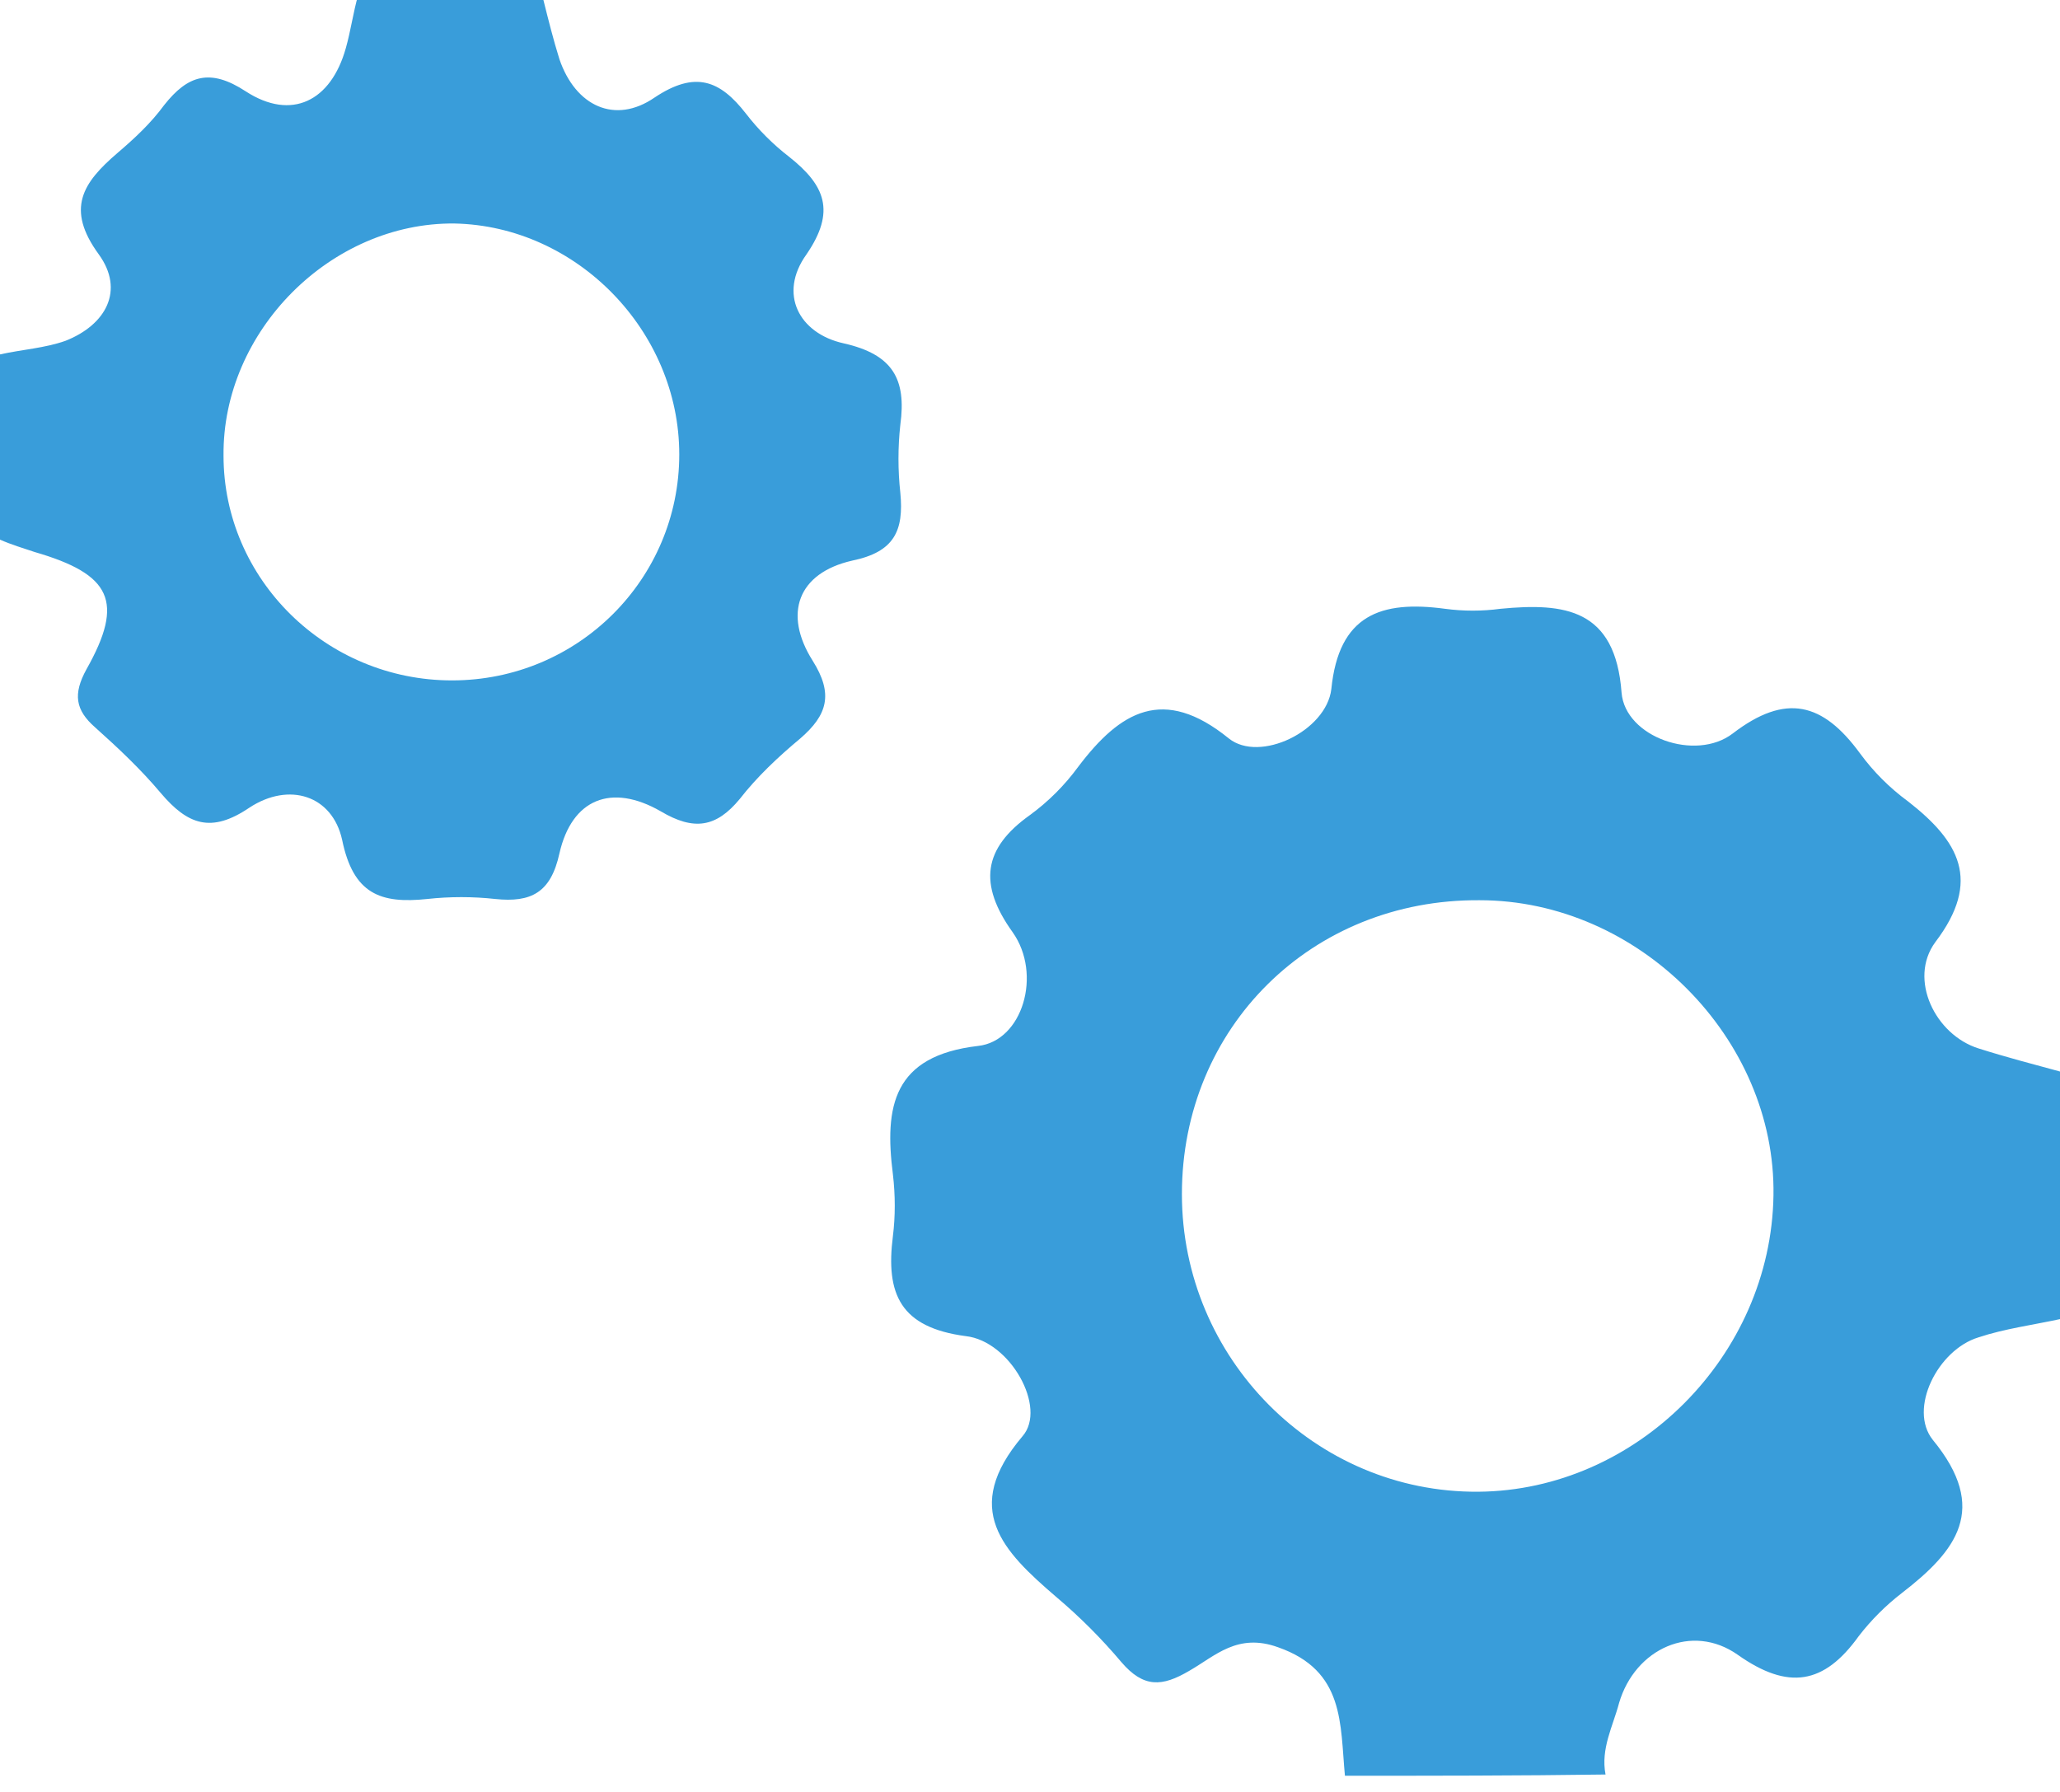 <svg width="100" height="87" viewBox="0 0 100 87" fill="none" xmlns="http://www.w3.org/2000/svg">
<path d="M65.288 86.211C65.048 83.693 65.288 81.115 62.05 79.976C60.072 79.257 58.993 80.396 57.734 81.115C56.415 81.894 55.516 81.954 54.436 80.695C53.477 79.556 52.398 78.477 51.259 77.518C48.681 75.3 46.643 73.261 49.64 69.724C50.839 68.345 49.041 65.108 46.883 64.868C43.705 64.448 42.986 62.83 43.345 60.012C43.465 59.053 43.465 58.033 43.345 57.014C42.926 53.717 43.345 51.259 47.482 50.779C49.64 50.539 50.599 47.302 49.161 45.264C47.482 42.925 47.722 41.187 50 39.568C50.899 38.909 51.679 38.129 52.338 37.23C54.377 34.532 56.475 33.273 59.652 35.851C61.151 37.05 64.388 35.492 64.628 33.453C64.988 29.856 67.026 29.137 70.144 29.556C71.043 29.676 71.942 29.676 72.842 29.556C75.959 29.256 78.417 29.556 78.717 33.633C78.897 35.791 82.314 36.99 84.113 35.611C86.691 33.633 88.489 34.113 90.288 36.571C90.947 37.47 91.727 38.249 92.626 38.909C95.084 40.827 96.223 42.746 93.945 45.743C92.626 47.542 93.945 50.24 96.043 50.899C97.362 51.319 98.741 51.678 100.06 52.038C100.06 56.055 100.06 60.012 100.06 64.029C98.681 64.328 97.302 64.508 96.043 64.928C94.065 65.528 92.626 68.405 93.825 69.904C96.583 73.261 94.964 75.3 92.326 77.338C91.547 77.938 90.827 78.657 90.228 79.436C88.549 81.775 86.811 82.074 84.353 80.336C82.134 78.777 79.376 80.036 78.597 82.674C78.297 83.813 77.698 84.892 77.938 86.151C73.681 86.211 69.484 86.211 65.288 86.211ZM71.823 43.705C63.669 43.645 57.374 49.88 57.374 57.974C57.374 65.947 63.849 72.482 71.763 72.422C79.436 72.362 85.971 65.827 86.091 58.033C86.211 50.419 79.556 43.705 71.823 43.705Z" fill="#399DDA"/>
<path d="M26.379 -6.00368e-05C26.619 0.959 26.858 1.918 27.158 2.878C27.938 5.156 29.856 6.055 31.775 4.736C33.753 3.417 34.952 3.897 36.211 5.516C36.811 6.295 37.53 7.014 38.309 7.614C40.048 8.993 40.587 10.252 39.149 12.35C37.77 14.268 38.789 16.187 40.947 16.667C43.345 17.206 44.005 18.405 43.705 20.623C43.585 21.703 43.585 22.842 43.705 23.921C43.885 25.779 43.405 26.799 41.367 27.218C38.729 27.818 38.01 29.796 39.448 32.074C40.468 33.693 40.168 34.712 38.849 35.851C37.77 36.751 36.751 37.71 35.911 38.789C34.772 40.168 33.693 40.348 32.074 39.388C29.676 38.01 27.758 38.789 27.158 41.427C26.739 43.345 25.779 43.825 24.041 43.645C22.962 43.525 21.823 43.525 20.743 43.645C18.465 43.885 17.146 43.405 16.607 40.767C16.127 38.609 14.029 37.95 12.11 39.209C10.252 40.468 9.113 40.048 7.794 38.489C6.835 37.35 5.755 36.331 4.616 35.312C3.657 34.472 3.537 33.693 4.197 32.494C6.055 29.197 5.396 27.878 1.679 26.799C1.139 26.619 0.54 26.439 0 26.199C0 23.201 0 20.204 0 17.206C1.079 16.966 2.158 16.906 3.177 16.547C5.156 15.767 6.055 14.089 4.796 12.35C3.177 10.132 4.017 8.873 5.695 7.434C6.535 6.715 7.314 5.995 7.974 5.096C9.113 3.657 10.192 3.297 11.931 4.436C14.149 5.875 16.067 4.916 16.787 2.338C17.026 1.499 17.146 0.599 17.386 -0.24C20.384 -6.00368e-05 23.381 -6.00368e-05 26.379 -6.00368e-05ZM21.942 33.033C28.058 33.033 32.974 28.117 32.974 22.062C32.974 16.067 27.998 10.971 22.062 10.851C16.067 10.791 10.791 16.067 10.851 22.122C10.851 28.117 15.827 33.033 21.942 33.033Z" fill="#399DDA"/>
</svg>
